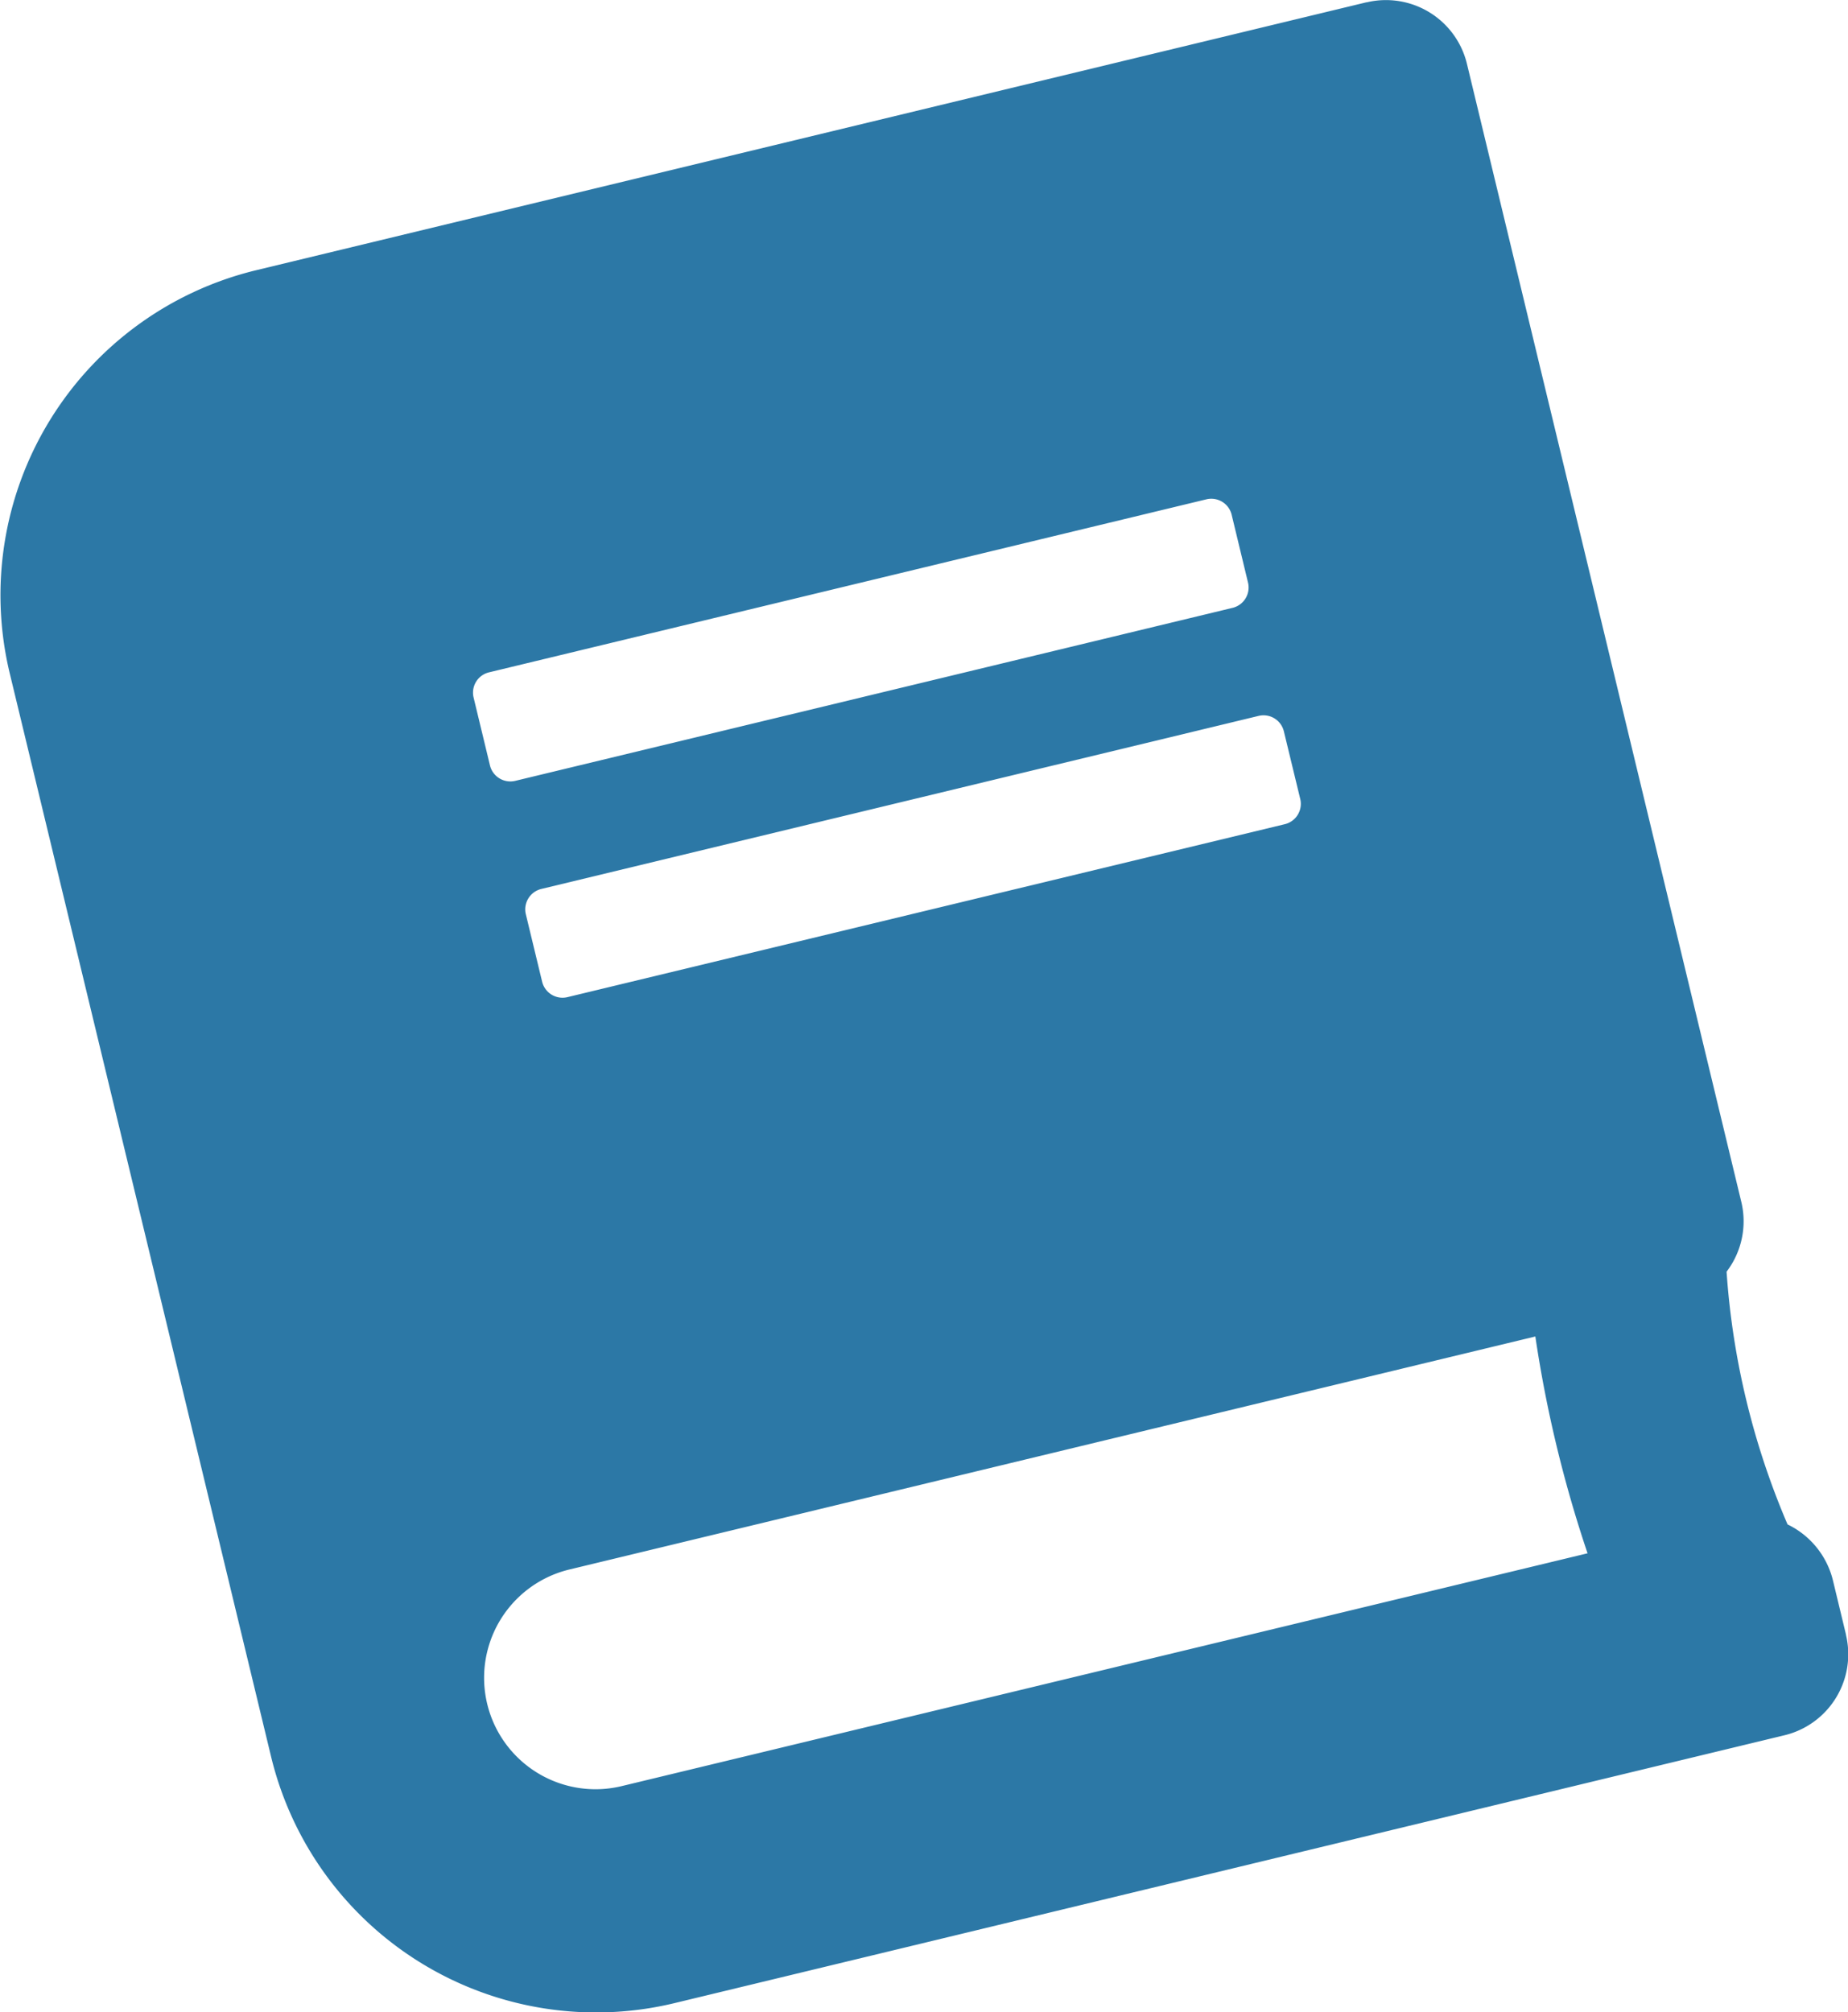 <svg xmlns="http://www.w3.org/2000/svg" width="27.638" height="30.097" viewBox="0 0 27.638 30.097"><path d="M71.29,55.252l-4.1-17.007a1.246,1.246,0,0,0-1.5-.924l-.007,0-16.6,4.006a5,5,0,0,0-3.687,6.031l3.908,16.2a5,5,0,0,0,6.031,3.688l16.6-4.006a1.246,1.246,0,0,0,.923-1.5l0-.006-.195-.81a1.262,1.262,0,0,0-.679-.838,11.6,11.6,0,0,1-.912-3.78A1.243,1.243,0,0,0,71.29,55.252ZM52.333,47.719a.312.312,0,0,1,.23-.377l10.73-2.588a.313.313,0,0,1,.377.23L63.915,46a.313.313,0,0,1-.23.377l-10.73,2.588a.314.314,0,0,1-.377-.23Zm.781,3.24a.314.314,0,0,1,.23-.377l10.73-2.589a.313.313,0,0,1,.377.231l.245,1.012a.313.313,0,0,1-.231.377L53.735,52.2a.314.314,0,0,1-.377-.231Zm15.878,9.559L54.547,64a1.666,1.666,0,0,1-.781-3.24l14.446-3.485A18.745,18.745,0,0,0,68.993,60.518Z" transform="translate(-45.25 -37.286)" fill="#2c78a6"/></svg>